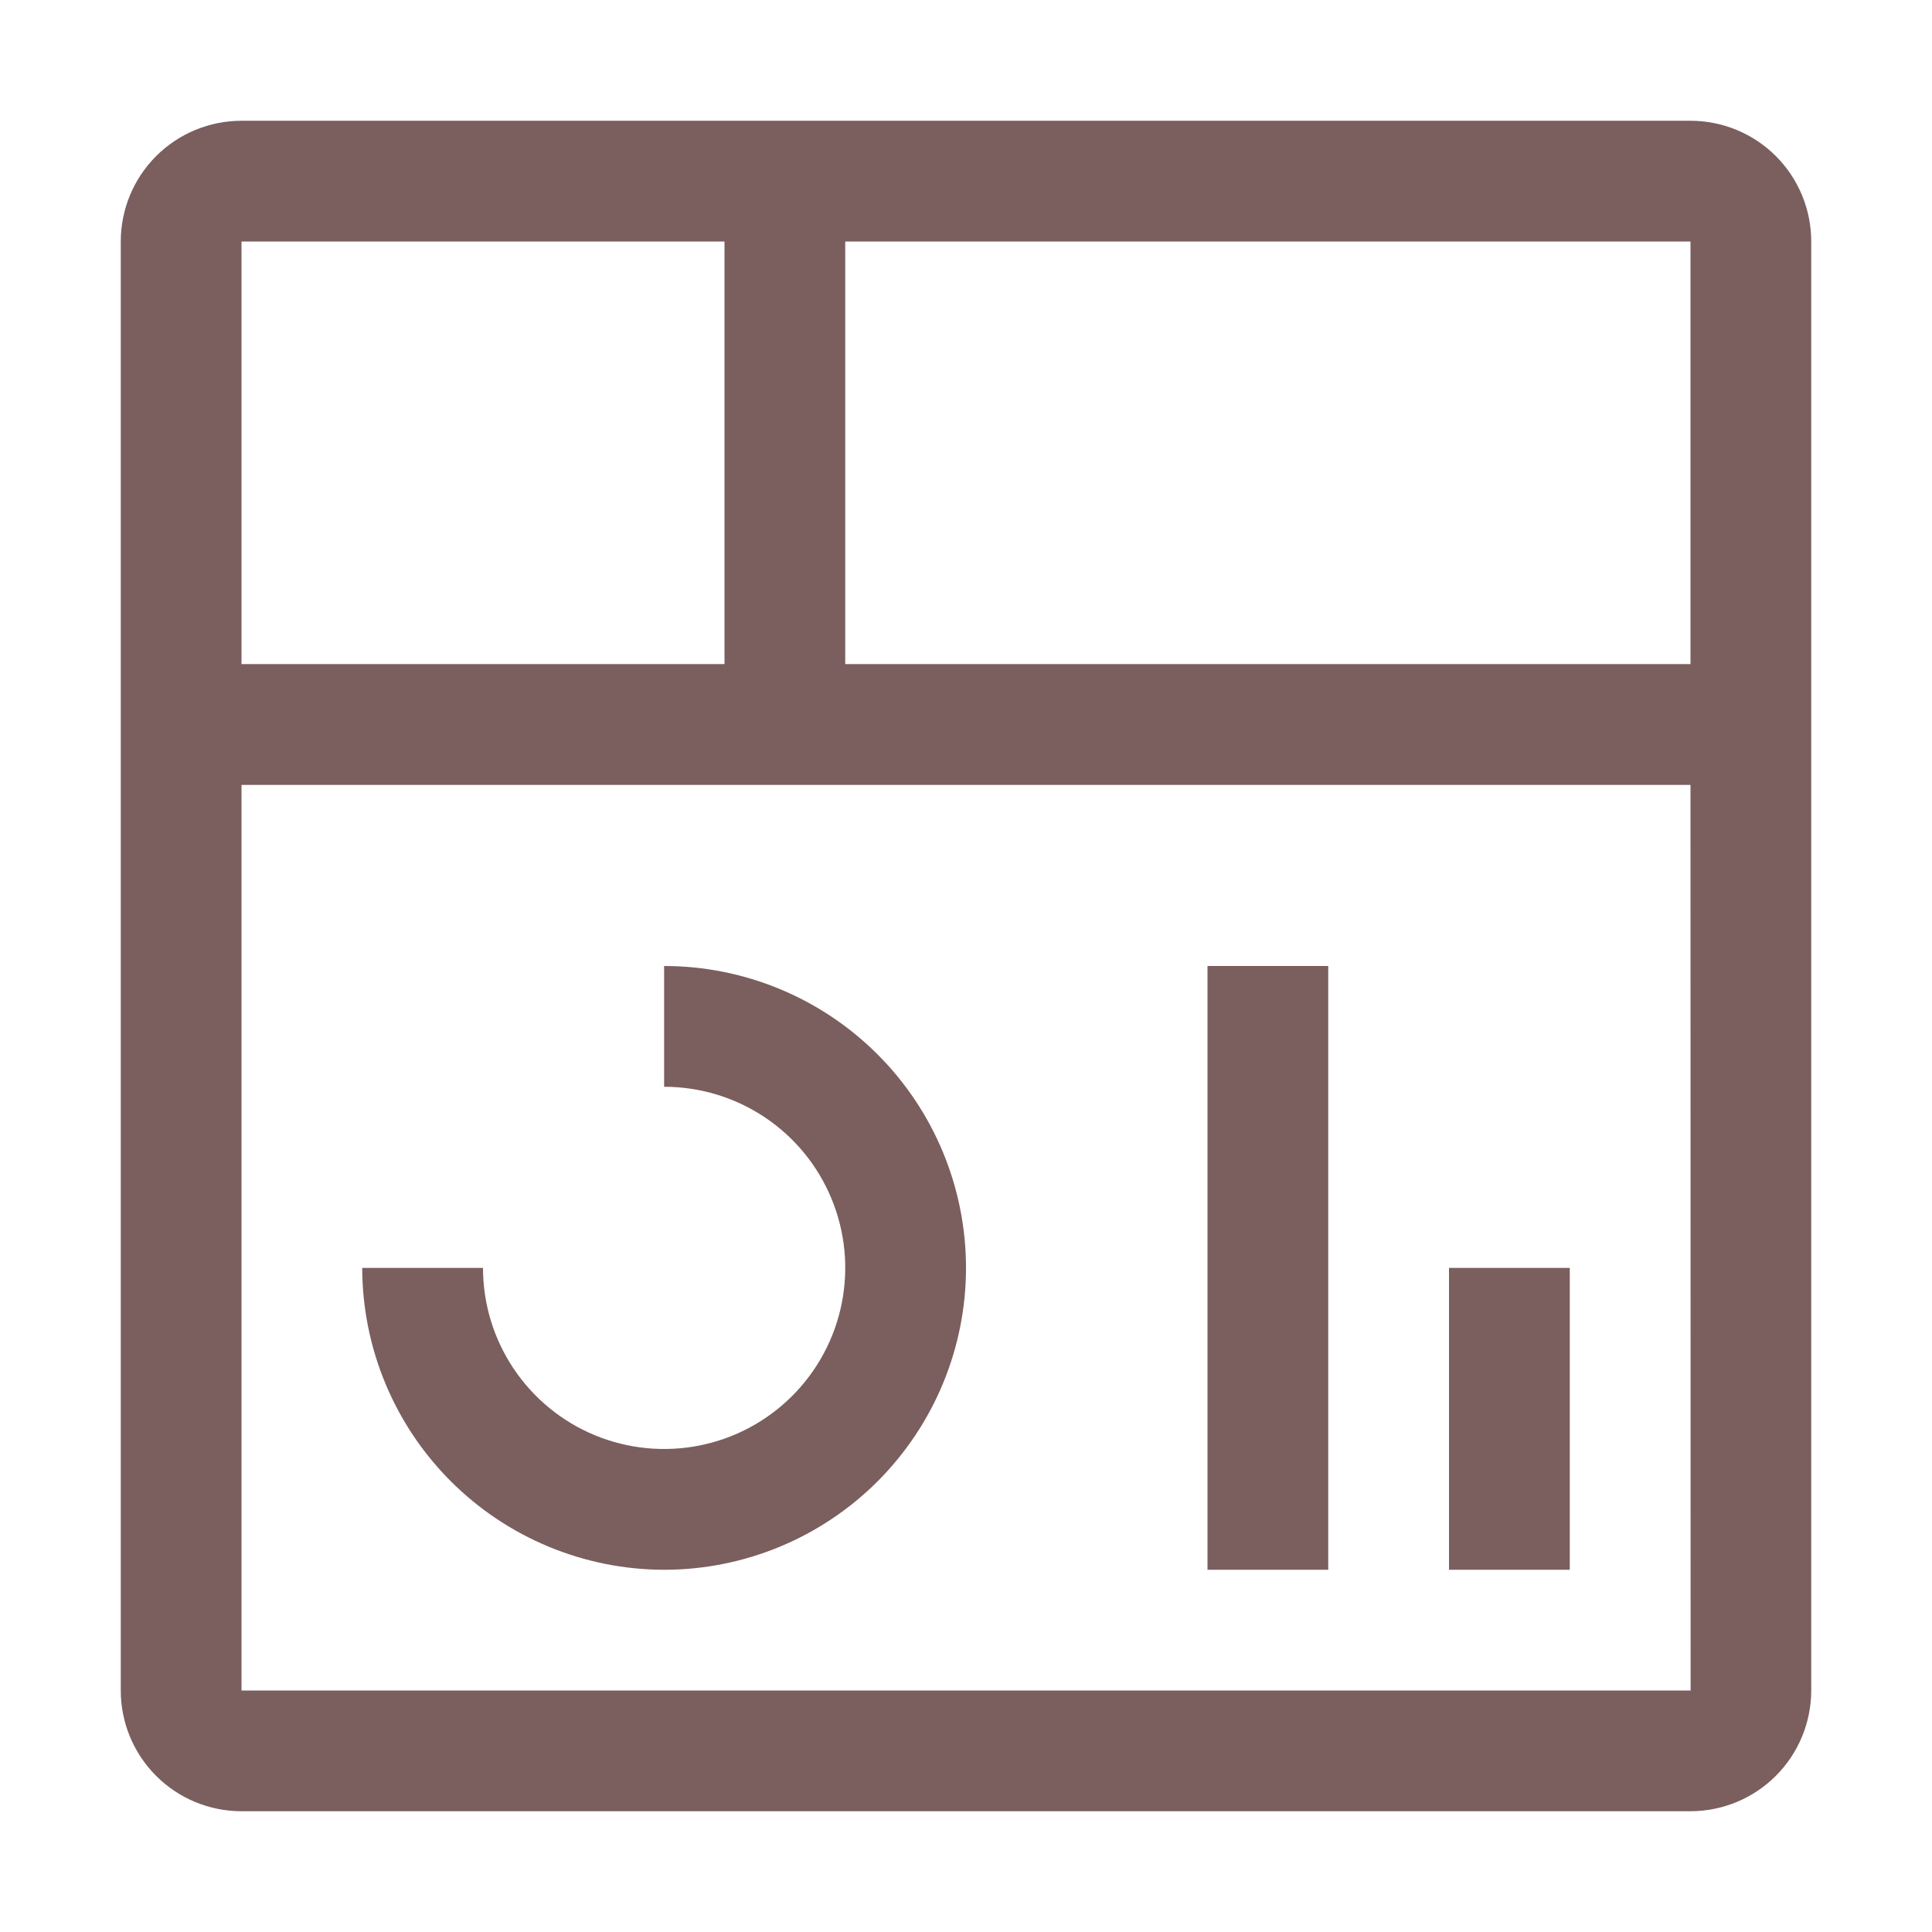 <svg width="47" height="47" viewBox="0 0 47 47" fill="none" xmlns="http://www.w3.org/2000/svg">
<path d="M35.25 30.844H38.188V38.188H35.25V30.844ZM29.375 23.5H32.312V38.188H29.375V23.5ZM16.156 38.188C14.209 38.185 12.343 37.411 10.966 36.034C9.589 34.657 8.815 32.791 8.812 30.844H11.75C11.75 31.715 12.008 32.567 12.493 33.292C12.977 34.016 13.665 34.581 14.47 34.915C15.275 35.248 16.161 35.335 17.016 35.165C17.871 34.995 18.656 34.576 19.272 33.959C19.888 33.343 20.308 32.558 20.478 31.703C20.648 30.849 20.561 29.963 20.227 29.158C19.894 28.352 19.329 27.664 18.604 27.18C17.88 26.696 17.028 26.438 16.156 26.438V23.5C18.104 23.5 19.972 24.274 21.349 25.651C22.726 27.028 23.5 28.896 23.5 30.844C23.5 32.791 22.726 34.659 21.349 36.037C19.972 37.414 18.104 38.188 16.156 38.188Z" fill="#7B5E5E"/>
<path d="M41.125 2.938H5.875C5.096 2.938 4.349 3.247 3.798 3.798C3.247 4.349 2.938 5.096 2.938 5.875V41.125C2.938 41.904 3.247 42.651 3.798 43.202C4.349 43.753 5.096 44.062 5.875 44.062H41.125C41.904 44.061 42.65 43.752 43.201 43.201C43.752 42.65 44.061 41.904 44.062 41.125V5.875C44.062 5.096 43.753 4.349 43.202 3.798C42.651 3.247 41.904 2.938 41.125 2.938ZM41.125 16.156H20.562V5.875H41.125V16.156ZM17.625 5.875V16.156H5.875V5.875H17.625ZM5.875 41.125V19.094H41.125L41.128 41.125H5.875Z" fill="#7B5E5E"/>
</svg>
